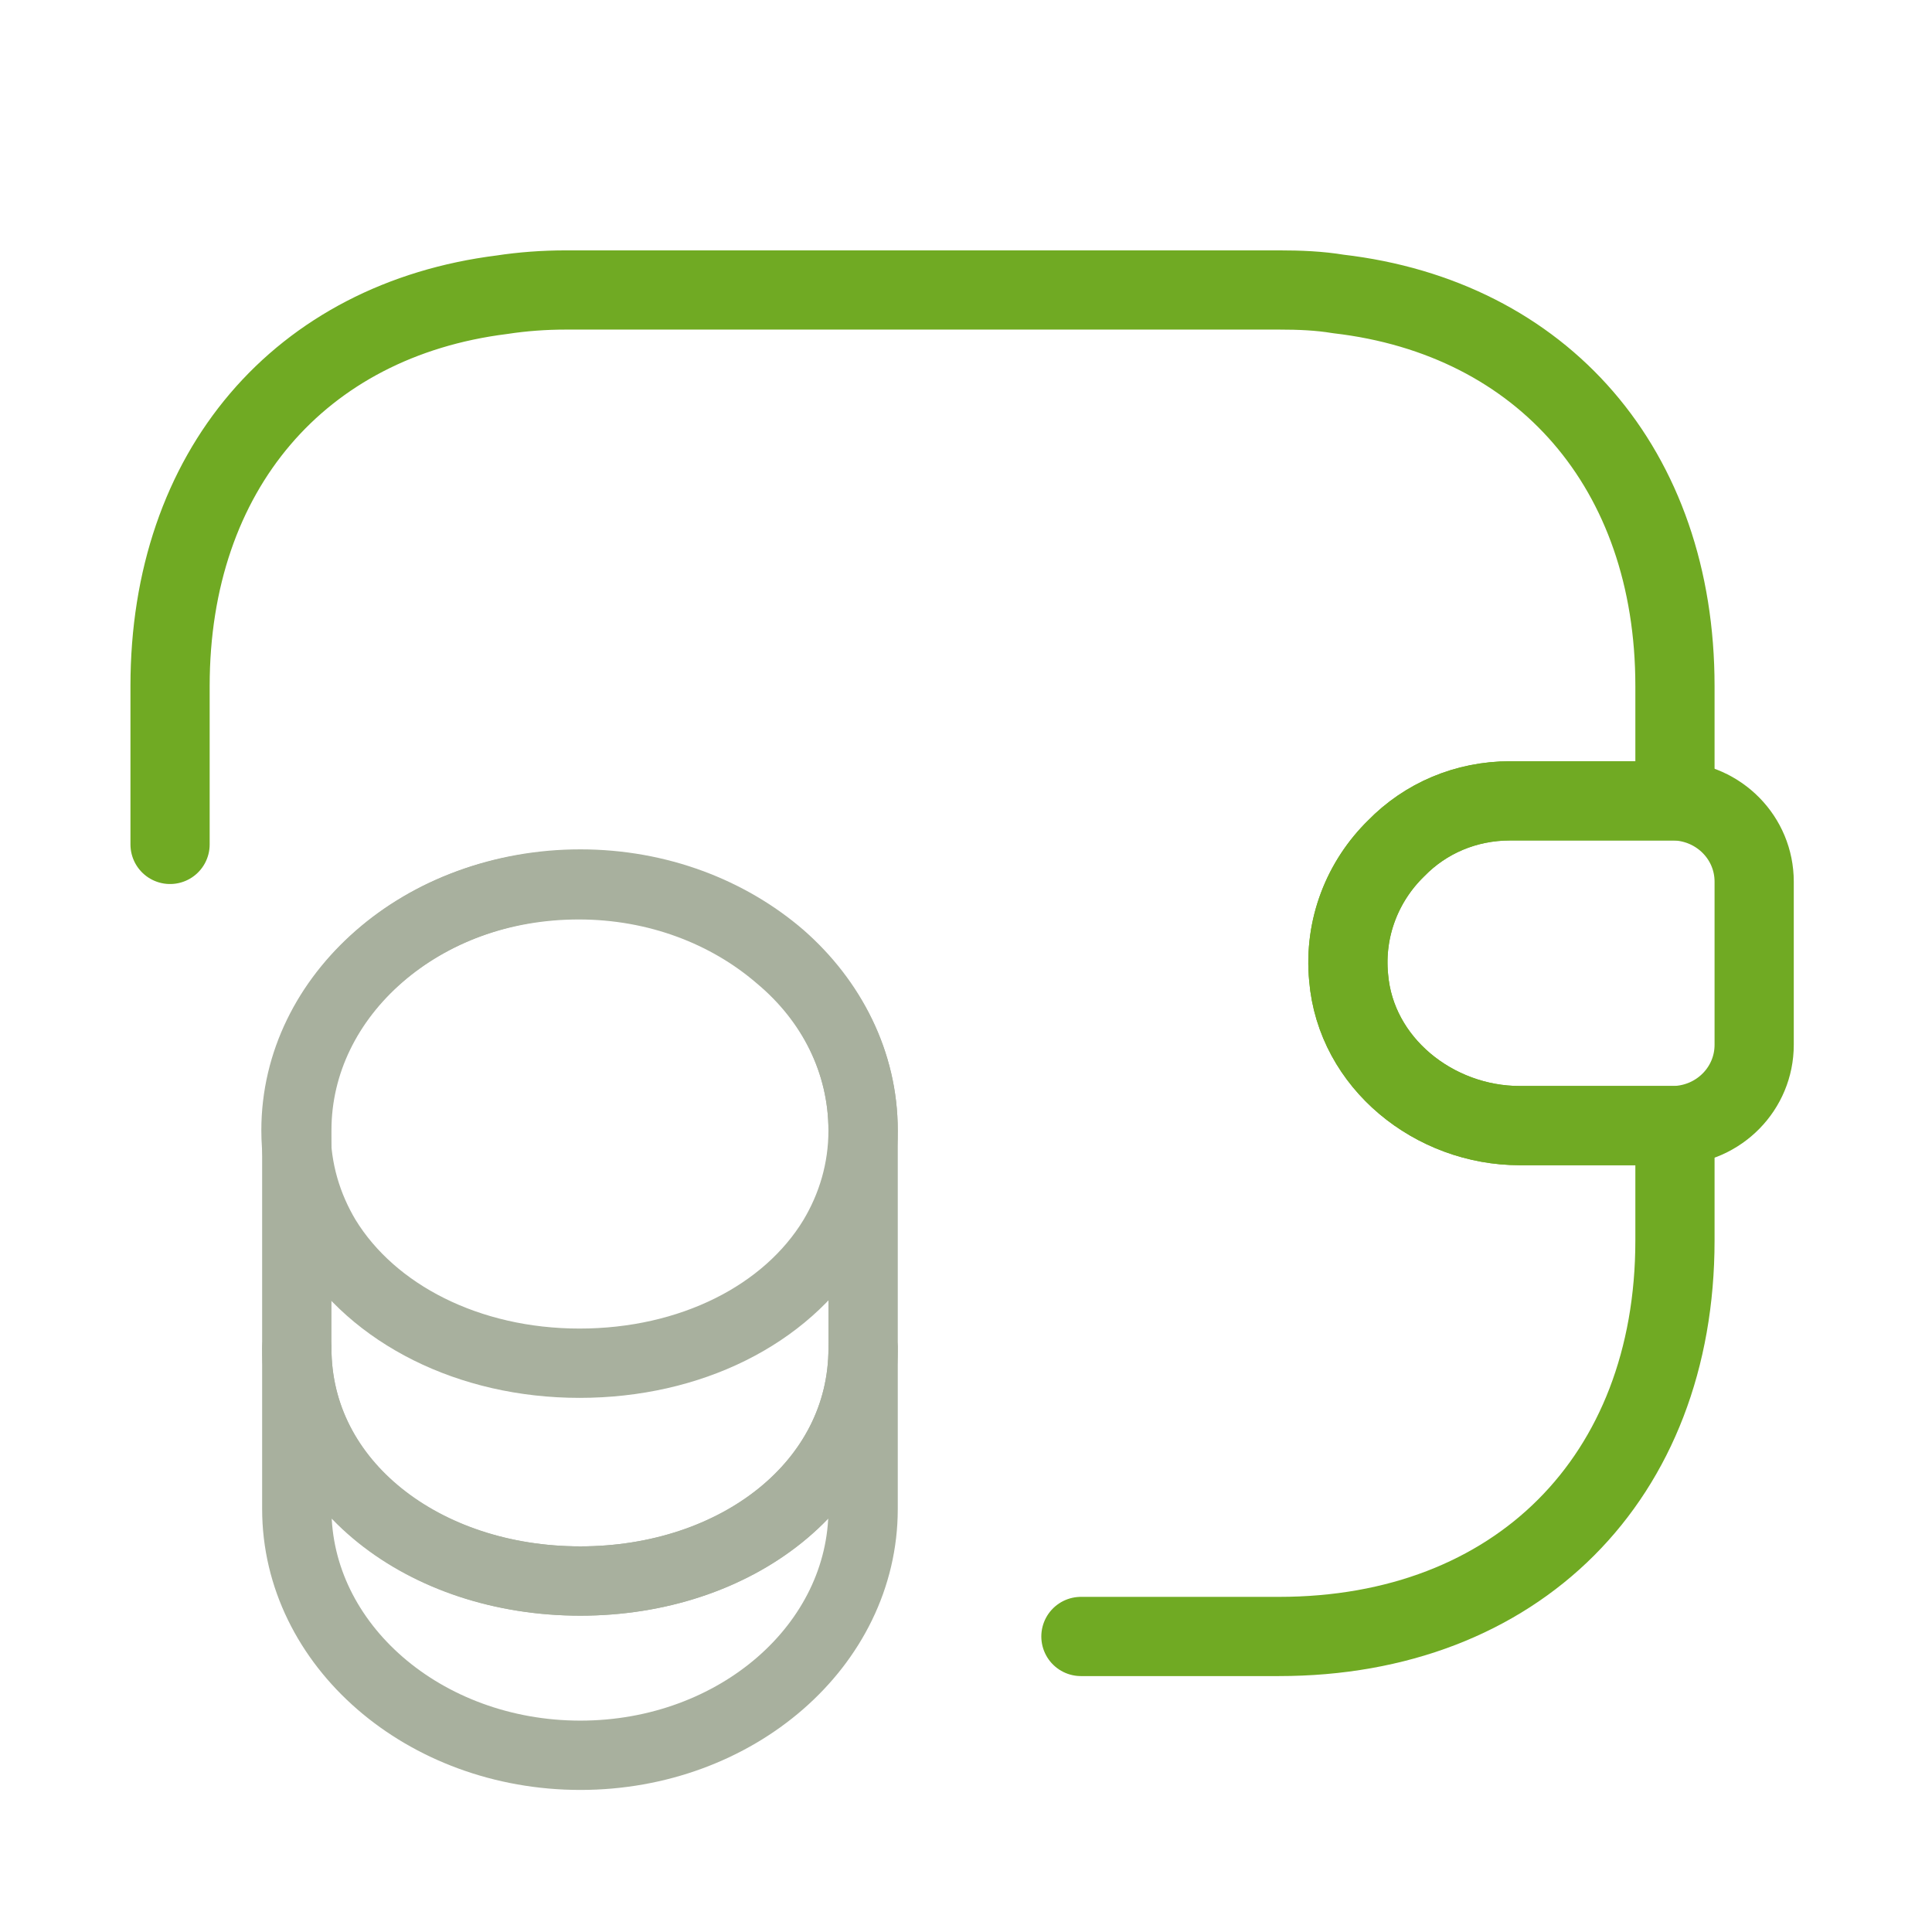 <svg width="87" height="87" viewBox="0 0 87 87" fill="none" xmlns="http://www.w3.org/2000/svg">
<g opacity="0.4">
<path d="M38.867 60.709V67.95C38.867 74.084 33.16 79.042 26.134 79.042C19.108 79.042 13.365 74.084 13.365 67.95V60.709C13.365 66.844 19.072 71.195 26.134 71.195C33.16 71.195 38.867 66.808 38.867 60.709Z" stroke="#25390C" stroke-width="3.121" stroke-linecap="round" stroke-linejoin="round"/>
<path d="M38.866 50.901C38.866 52.684 38.367 54.325 37.511 55.751C35.406 59.211 31.09 61.387 26.097 61.387C21.104 61.387 16.788 59.175 14.684 55.751C13.828 54.325 13.329 52.684 13.329 50.901C13.329 47.833 14.755 45.087 17.038 43.09C19.356 41.057 22.53 39.844 26.061 39.844C29.592 39.844 32.767 41.092 35.085 43.09C37.439 45.051 38.866 47.833 38.866 50.901Z" stroke="#25390C" stroke-width="3.121" stroke-linecap="round" stroke-linejoin="round"/>
<path d="M38.867 50.901V60.709C38.867 66.844 33.16 71.195 26.134 71.195C19.108 71.195 13.365 66.808 13.365 60.709V50.901C13.365 44.766 19.072 39.808 26.134 39.808C29.665 39.808 32.839 41.057 35.158 43.054C37.44 45.051 38.867 47.833 38.867 50.901Z" stroke="#25390C" stroke-width="3.121" stroke-linecap="round" stroke-linejoin="round"/>
</g>
<path d="M78.992 39.701V47.049C78.992 49.01 77.422 50.615 75.425 50.687H68.434C64.582 50.687 61.051 47.869 60.73 44.017C60.516 41.77 61.372 39.666 62.87 38.203C64.19 36.848 66.009 36.063 68.006 36.063H75.425C77.422 36.135 78.992 37.74 78.992 39.701Z" stroke="#70AA23" stroke-width="3.567" stroke-linecap="round" stroke-linejoin="round"/>
<path d="M7.658 38.025V30.892C7.658 21.19 13.508 14.414 22.602 13.272C23.53 13.13 24.493 13.058 25.491 13.058H57.592C58.519 13.058 59.41 13.094 60.267 13.237C69.469 14.307 75.425 21.119 75.425 30.892V36.063H68.006C66.009 36.063 64.19 36.848 62.87 38.203C61.372 39.666 60.516 41.77 60.73 44.017C61.051 47.869 64.582 50.687 68.434 50.687H75.425V55.858C75.425 66.558 68.291 73.692 57.592 73.692H48.675" stroke="#70AA23" stroke-width="3.567" stroke-linecap="round" stroke-linejoin="round"/>
</svg>
